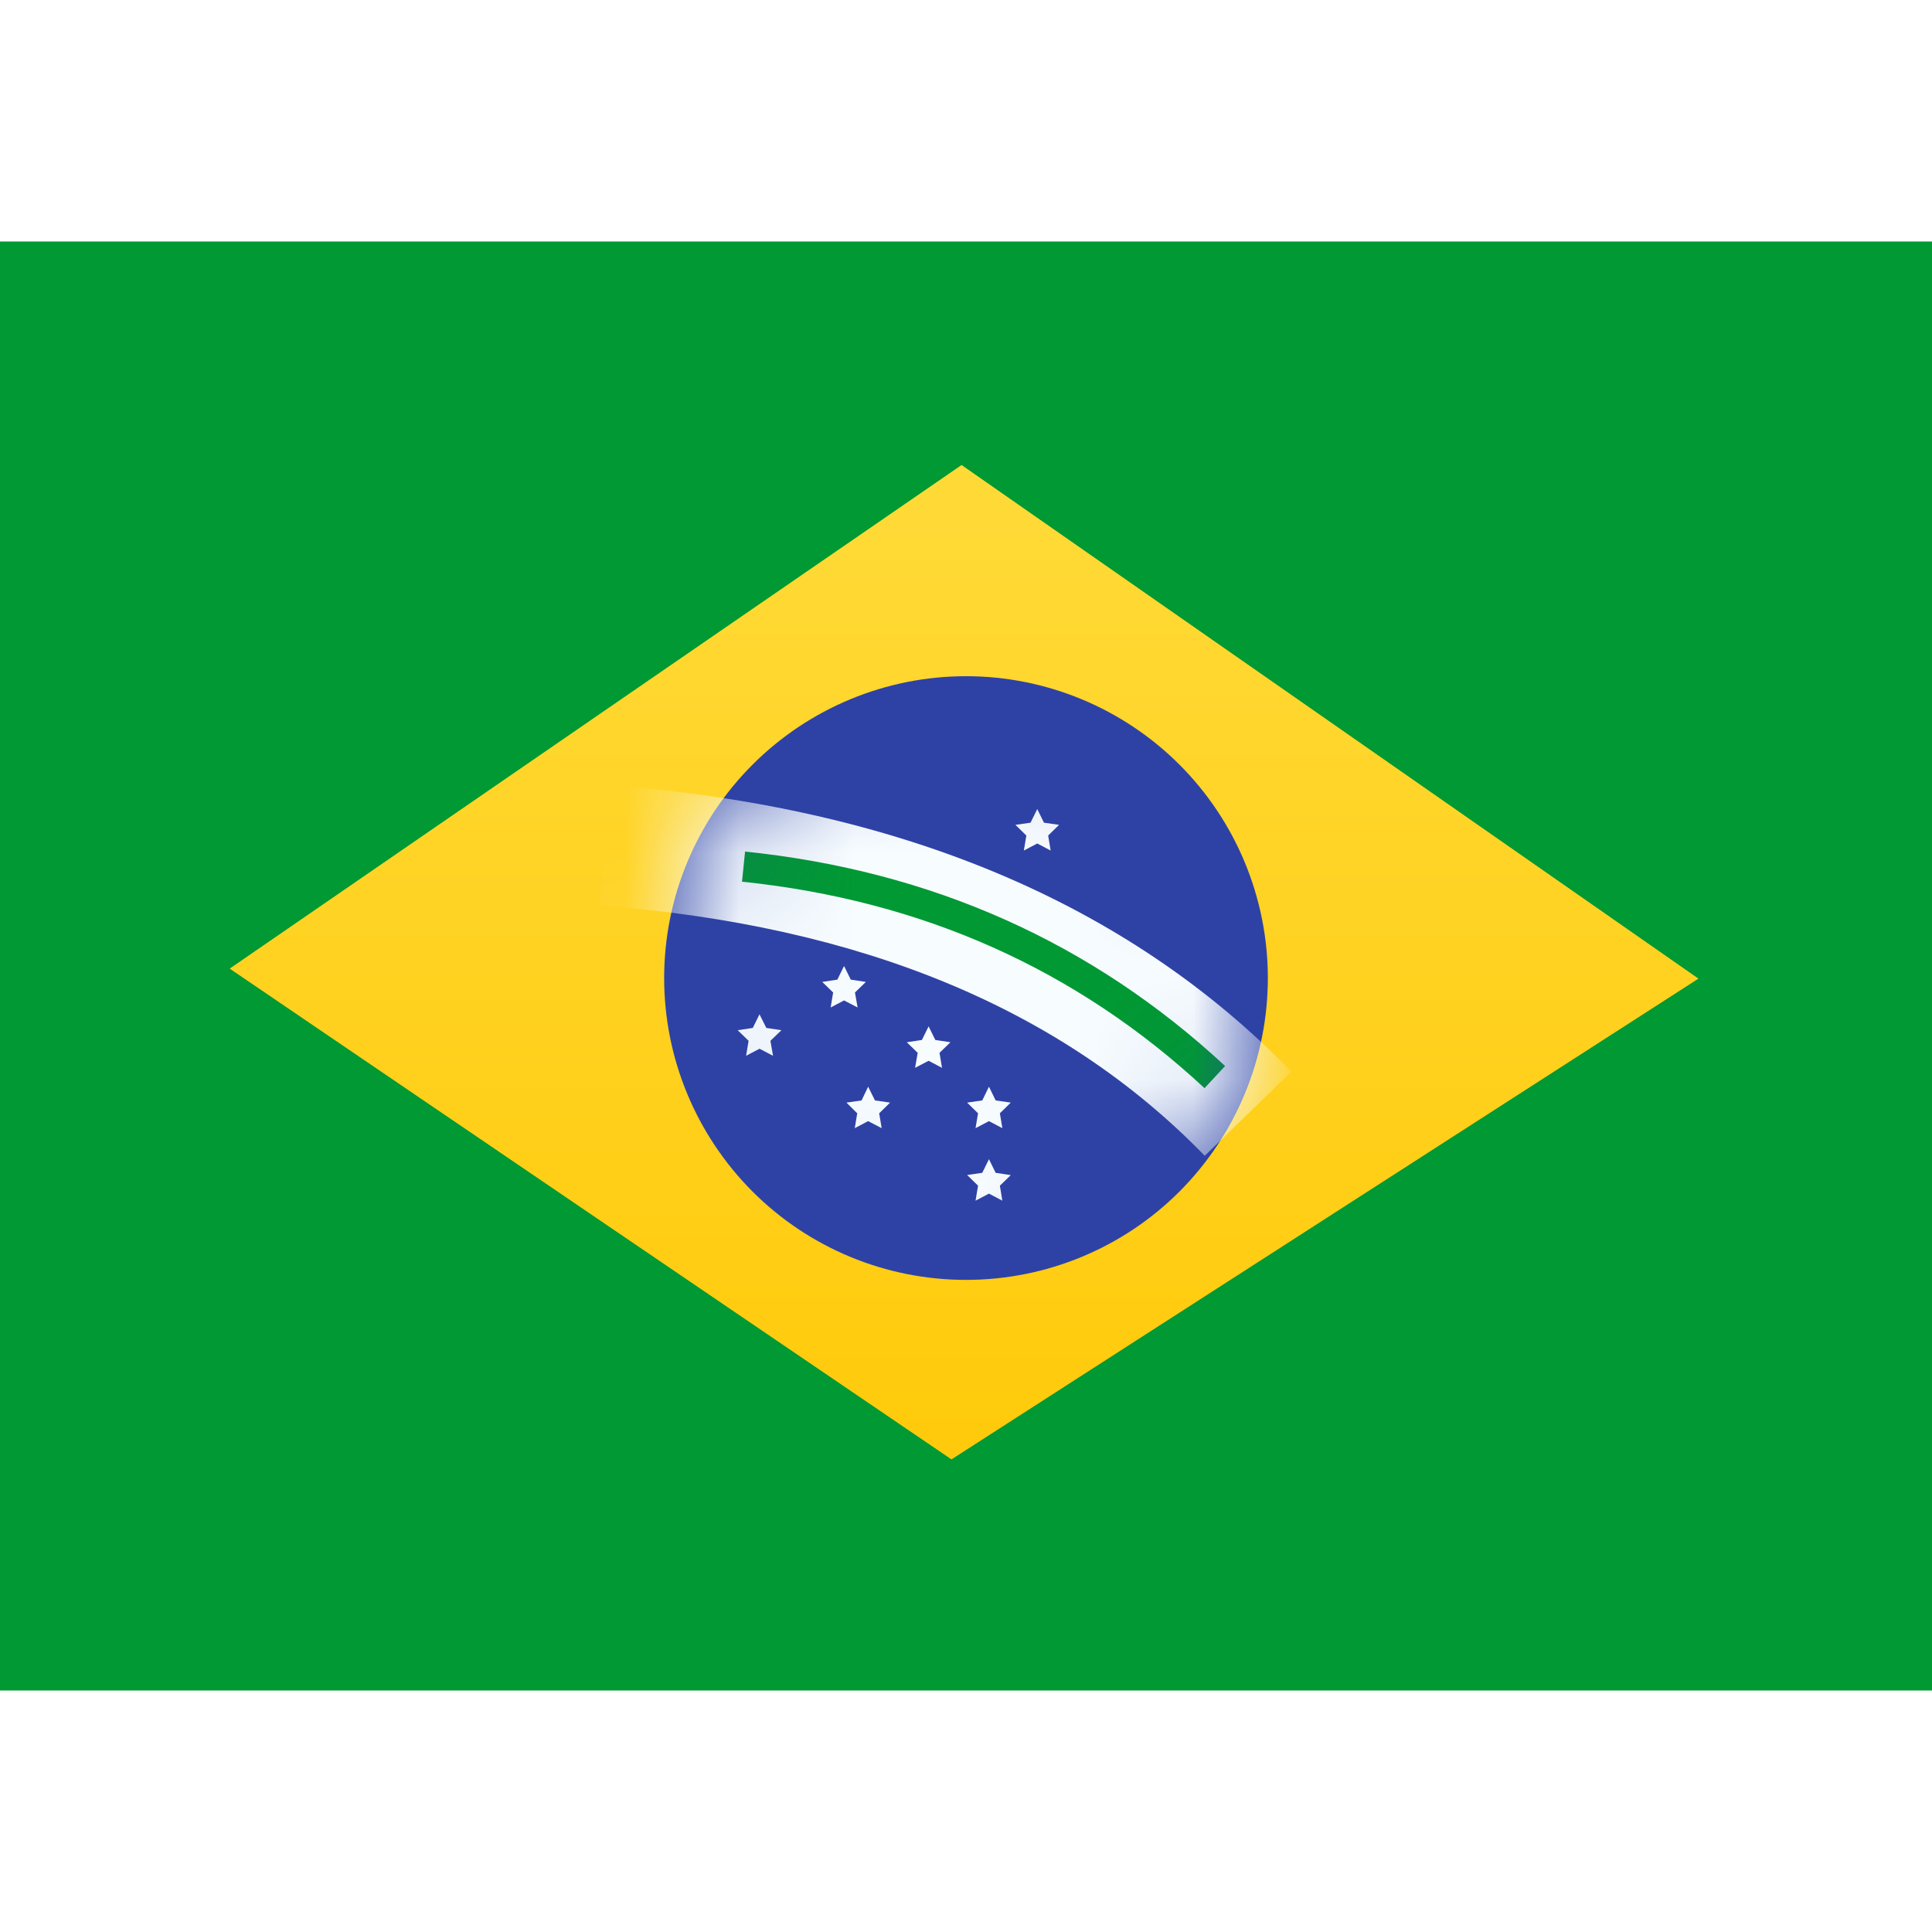<svg width="17" height="17" viewBox="0 0 17 17" fill="none" xmlns="http://www.w3.org/2000/svg">
<path fill-rule="evenodd" clip-rule="evenodd" d="M0 2.125V14.875H17V2.125H0Z" fill="#009933"/>
<mask id="mask0_142_10" style="mask-type:luminance" maskUnits="userSpaceOnUse" x="0" y="2" width="17" height="13">
<path fill-rule="evenodd" clip-rule="evenodd" d="M0 2.125V14.875H17V2.125H0Z" fill="white"/>
</mask>
<g mask="url(#mask0_142_10)">
<g filter="url(#filter0_d_142_10)">
<path fill-rule="evenodd" clip-rule="evenodd" d="M8.461 4.093L14.943 8.611L8.372 12.84L2.023 8.523L8.461 4.093Z" fill="#FFD221"/>
<path fill-rule="evenodd" clip-rule="evenodd" d="M8.461 4.093L14.943 8.611L8.372 12.84L2.023 8.523L8.461 4.093Z" fill="url(#paint0_linear_142_10)"/>
</g>
<path fill-rule="evenodd" clip-rule="evenodd" d="M8.5 11.262C9.204 11.262 9.88 10.983 10.378 10.485C10.876 9.986 11.156 9.311 11.156 8.606C11.156 7.902 10.876 7.226 10.378 6.728C9.88 6.23 9.204 5.95 8.5 5.95C7.796 5.95 7.12 6.23 6.622 6.728C6.124 7.226 5.844 7.902 5.844 8.606C5.844 9.311 6.124 9.986 6.622 10.485C7.12 10.983 7.796 11.262 8.5 11.262Z" fill="#2E42A5"/>
<mask id="mask1_142_10" style="mask-type:luminance" maskUnits="userSpaceOnUse" x="5" y="5" width="7" height="7">
<path fill-rule="evenodd" clip-rule="evenodd" d="M8.5 11.262C9.204 11.262 9.88 10.983 10.378 10.485C10.876 9.986 11.156 9.311 11.156 8.606C11.156 7.902 10.876 7.226 10.378 6.728C9.88 6.23 9.204 5.95 8.5 5.95C7.796 5.95 7.12 6.23 6.622 6.728C6.124 7.226 5.844 7.902 5.844 8.606C5.844 9.311 6.124 9.986 6.622 10.485C7.12 10.983 7.796 11.262 8.5 11.262Z" fill="white"/>
</mask>
<g mask="url(#mask1_142_10)">
<path fill-rule="evenodd" clip-rule="evenodd" d="M7.639 9.865L7.521 9.927L7.543 9.796L7.448 9.702L7.581 9.683L7.639 9.562L7.699 9.683L7.832 9.702L7.736 9.796L7.758 9.927L7.639 9.865ZM8.702 9.865L8.584 9.927L8.606 9.796L8.51 9.702L8.643 9.683L8.702 9.562L8.761 9.683L8.894 9.702L8.798 9.796L8.82 9.927L8.702 9.865ZM8.702 10.503L8.584 10.565L8.606 10.433L8.51 10.339L8.643 10.32L8.702 10.2L8.761 10.32L8.894 10.34L8.798 10.433L8.82 10.565L8.702 10.503ZM8.171 8.272L8.052 8.334L8.075 8.202L7.979 8.108L8.112 8.089L8.171 7.969L8.23 8.089L8.363 8.108L8.267 8.202L8.289 8.334L8.171 8.272ZM8.171 9.334L8.052 9.396L8.075 9.264L7.979 9.171L8.112 9.151L8.171 9.031L8.23 9.151L8.363 9.171L8.267 9.264L8.289 9.396L8.171 9.334ZM7.427 8.803L7.309 8.865L7.331 8.733L7.235 8.64L7.368 8.62L7.427 8.5L7.486 8.62L7.619 8.64L7.523 8.733L7.546 8.865L7.427 8.803ZM6.683 9.228L6.565 9.29L6.587 9.158L6.491 9.065L6.624 9.045L6.683 8.925L6.743 9.045L6.876 9.065L6.779 9.158L6.802 9.29L6.683 9.228ZM9.127 7.422L9.009 7.484L9.031 7.352L8.935 7.258L9.068 7.239L9.127 7.119L9.186 7.239L9.319 7.258L9.223 7.352L9.245 7.484L9.127 7.422Z" fill="#F7FCFF"/>
<path d="M5.273 7.967L5.352 6.908C7.901 7.1 9.913 7.938 11.363 9.429L10.601 10.17C9.345 8.877 7.577 8.141 5.272 7.967H5.273Z" fill="#F7FCFF"/>
<path d="M6.529 7.758L6.556 7.493C8.199 7.663 9.609 8.293 10.78 9.38L10.599 9.575C9.471 8.528 8.115 7.923 6.529 7.758Z" fill="#009933"/>
</g>
</g>
<defs>
<filter id="filter0_d_142_10" x="2.023" y="4.093" width="12.92" height="8.748" filterUnits="userSpaceOnUse" color-interpolation-filters="sRGB">
<feFlood flood-opacity="0" result="BackgroundImageFix"/>
<feColorMatrix in="SourceAlpha" type="matrix" values="0 0 0 0 0 0 0 0 0 0 0 0 0 0 0 0 0 0 127 0" result="hardAlpha"/>
<feOffset/>
<feColorMatrix type="matrix" values="0 0 0 0 0.031 0 0 0 0 0.369 0 0 0 0 0 0 0 0 0.28 0"/>
<feBlend mode="normal" in2="BackgroundImageFix" result="effect1_dropShadow_142_10"/>
<feBlend mode="normal" in="SourceGraphic" in2="effect1_dropShadow_142_10" result="shape"/>
</filter>
<linearGradient id="paint0_linear_142_10" x1="17" y1="14.875" x2="17" y2="2.125" gradientUnits="userSpaceOnUse">
<stop stop-color="#FFC600"/>
<stop offset="1" stop-color="#FFDE42"/>
</linearGradient>
</defs>
</svg>
